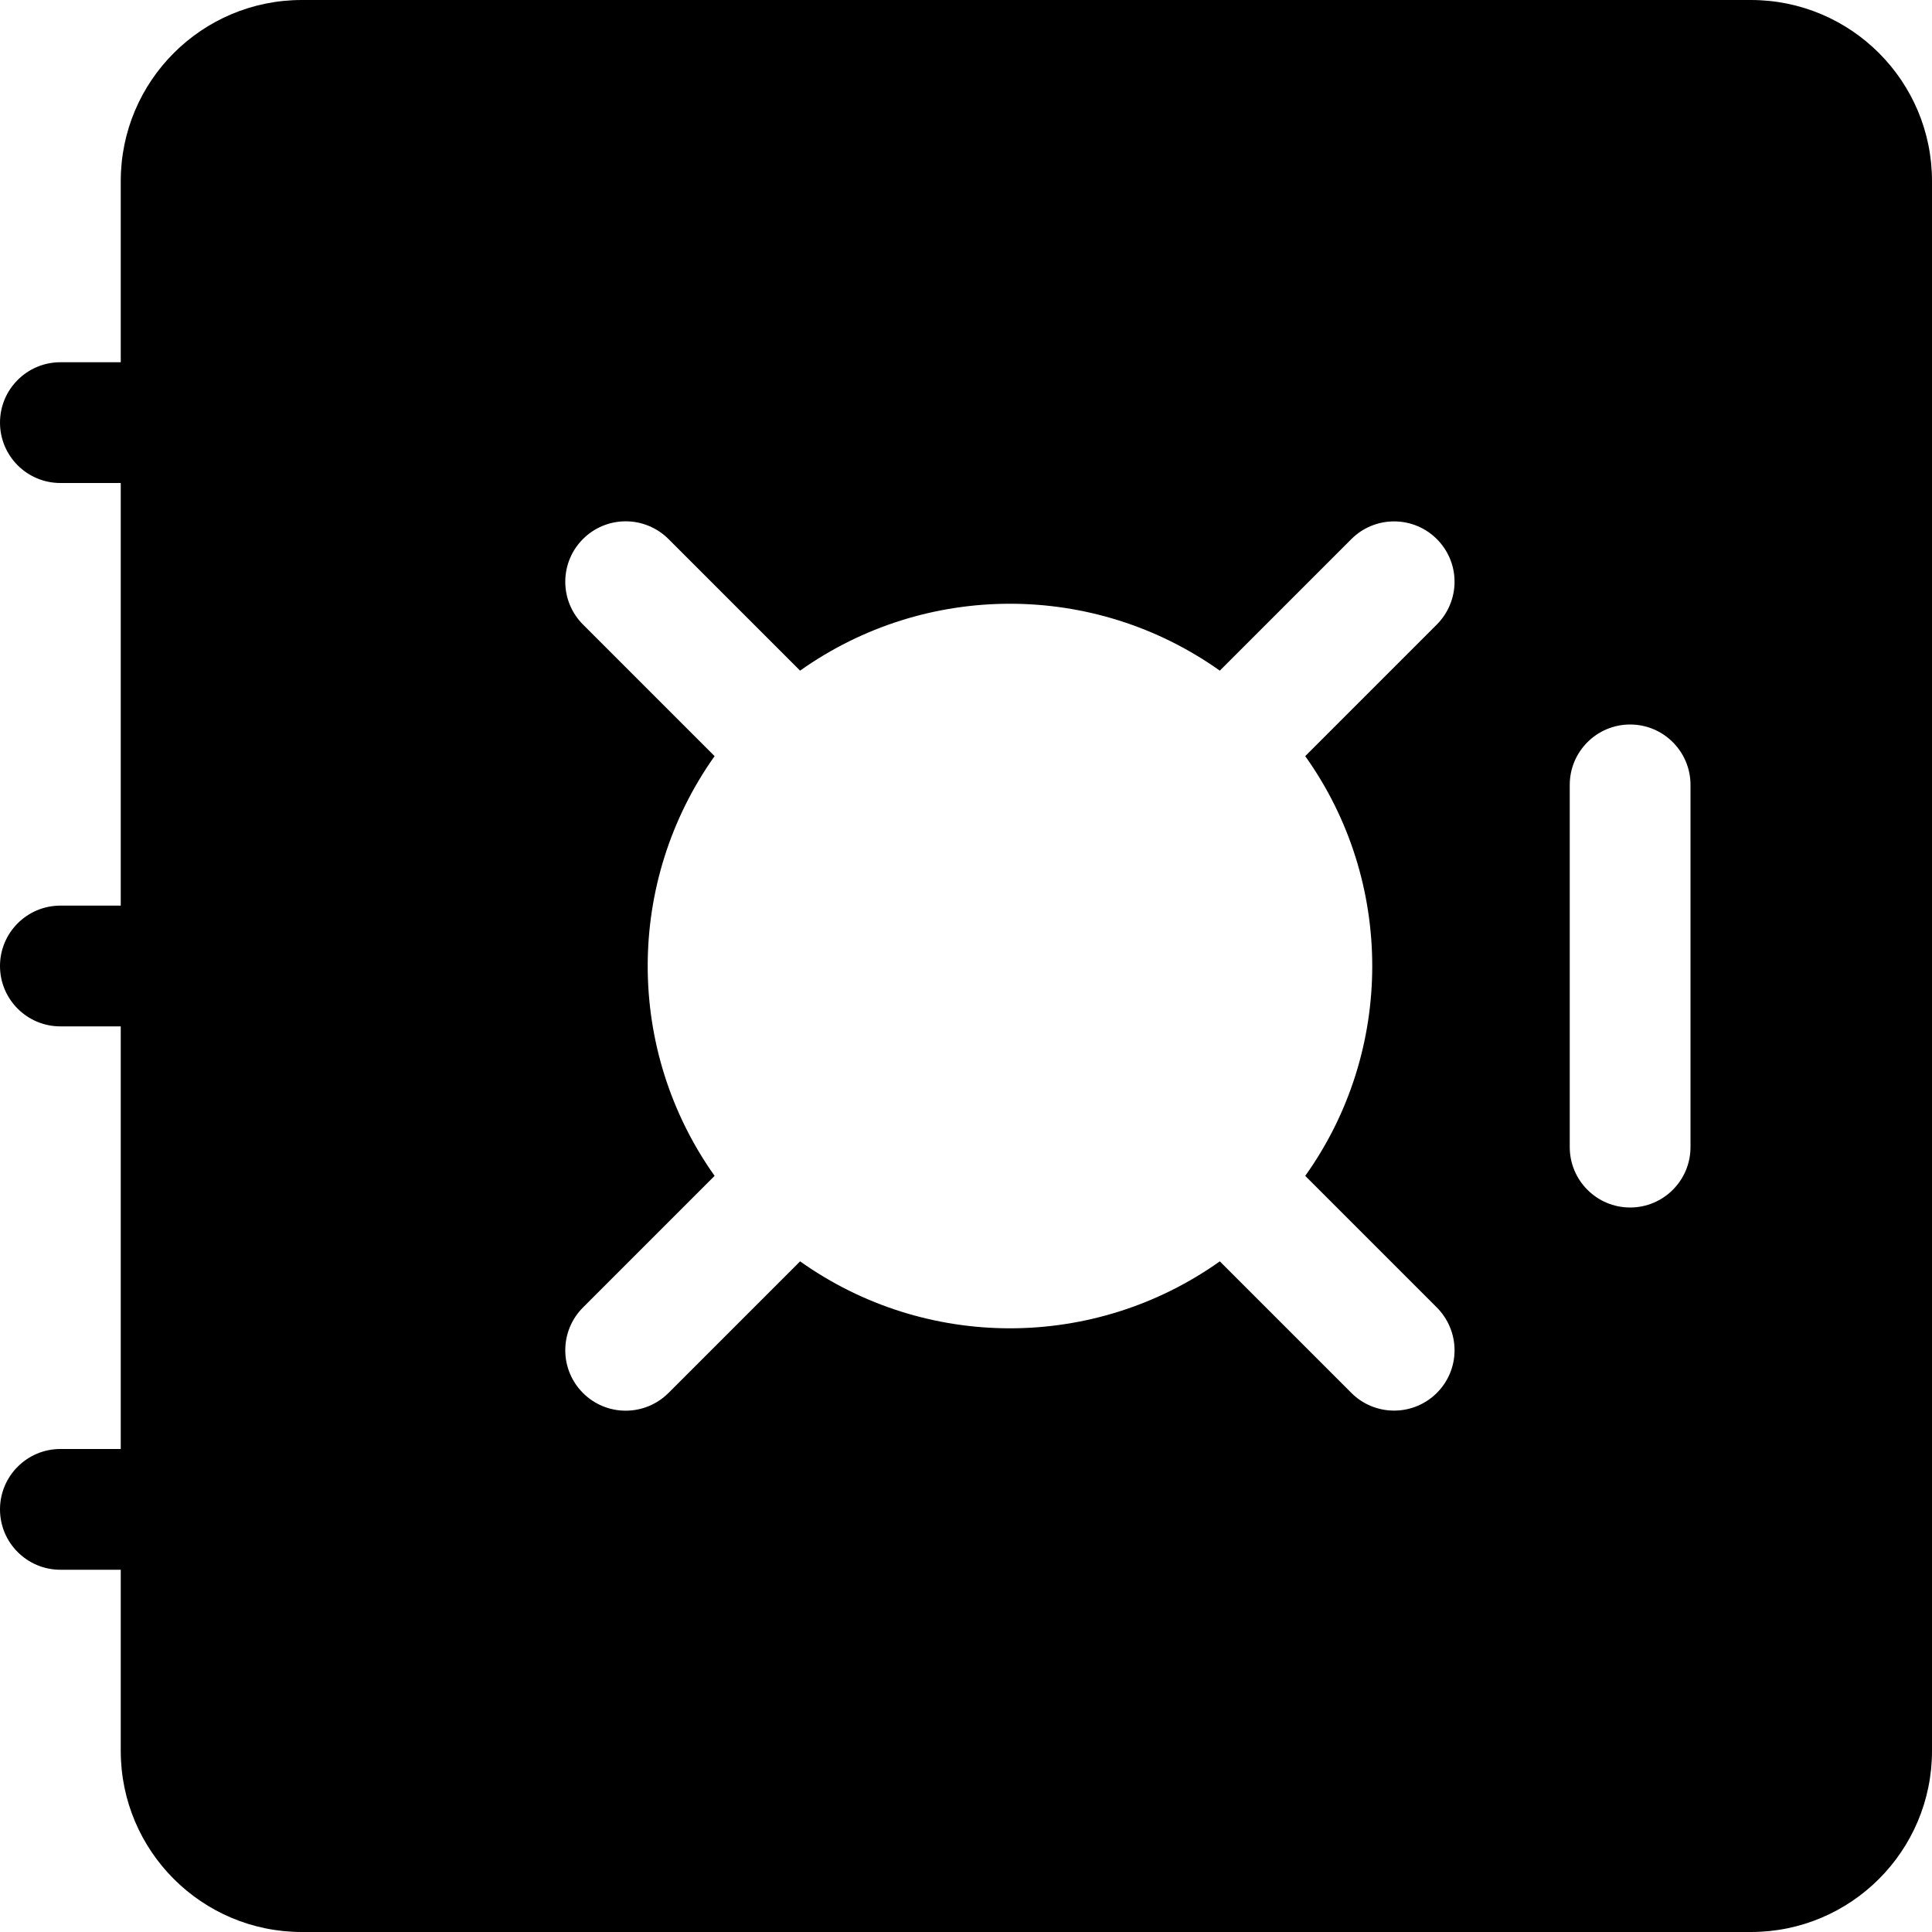 ﻿<?xml version="1.0" encoding="utf-8"?>
<svg version="1.1" xmlns:xlink="http://www.w3.org/1999/xlink" width="24px" height="24px" xmlns="http://www.w3.org/2000/svg">
  <defs>
    <pattern id="BGPattern" patternUnits="userSpaceOnUse" alignment="0 0" imageRepeat="None" />
    <mask fill="white" id="Clip6184">
      <path d="M 21.75 0  L 3.75 0  C 2.507 0  1.5 1.007  1.5 2.25  L 1.5 4.5  L 0.75 4.5  C 0.336 4.5  0 4.836  0 5.25  C 0 5.664  0.336 6  0.75 6  L 1.5 6  L 1.5 11.25  L 0.75 11.25  C 0.336 11.25  0 11.586  0 12  C 0 12.414  0.336 12.75  0.75 12.75  L 1.5 12.75  L 1.5 18  L 0.75 18  C 0.336 18  0 18.336  0 18.75  C 0 19.164  0.336 19.5  0.75 19.5  L 1.5 19.5  L 1.5 21.75  C 1.5 22.993  2.507 24  3.75 24  L 21.75 24  C 22.993 24  24 22.993  24 21.75  L 24 2.25  C 24 1.007  22.993 0  21.75 0  Z M 7.773 6.476  C 7.972 6.476  8.163 6.555  8.304 6.696  L 9.939 8.331  C 11.5 7.223  13.592 7.223  15.153 8.331  L 16.788 6.696  C 16.929 6.555  17.119 6.477  17.318 6.477  C 17.733 6.477  18.069 6.813  18.069 7.227  C 18.069 7.426  17.989 7.617  17.849 7.758  L 16.214 9.393  C 17.324 10.949  17.324 13.053  16.214 14.607  L 17.849 16.242  C 17.989 16.383  18.069 16.574  18.069 16.773  C 18.069 17.187  17.733 17.523  17.318 17.523  C 17.119 17.523  16.929 17.445  16.788 17.304  L 15.153 15.669  C 13.592 16.778  11.5 16.778  9.939 15.669  L 8.304 17.304  C 8.163 17.445  7.972 17.524  7.773 17.524  C 7.358 17.524  7.022 17.188  7.022 16.773  C 7.022 16.574  7.101 16.383  7.242 16.242  L 8.877 14.607  C 7.769 13.046  7.769 10.954  8.877 9.393  L 7.242 7.758  C 7.101 7.617  7.022 7.426  7.022 7.227  C 7.022 6.812  7.358 6.476  7.773 6.476  Z M 21 9.75  L 21 14.25  C 21 14.664  20.664 15  20.25 15  C 19.836 15  19.5 14.664  19.5 14.25  L 19.5 9.75  C 19.5 9.336  19.836 9  20.25 9  C 20.664 9  21 9.336  21 9.75  Z " fill-rule="evenodd" />
    </mask>
  </defs>
  <g>
    <path d="M 21.75 0  L 3.75 0  C 2.507 0  1.5 1.007  1.5 2.25  L 1.5 4.5  L 0.75 4.5  C 0.336 4.5  0 4.836  0 5.25  C 0 5.664  0.336 6  0.75 6  L 1.5 6  L 1.5 11.25  L 0.75 11.25  C 0.336 11.25  0 11.586  0 12  C 0 12.414  0.336 12.75  0.75 12.75  L 1.5 12.75  L 1.5 18  L 0.75 18  C 0.336 18  0 18.336  0 18.75  C 0 19.164  0.336 19.5  0.75 19.5  L 1.5 19.5  L 1.5 21.75  C 1.5 22.993  2.507 24  3.75 24  L 21.75 24  C 22.993 24  24 22.993  24 21.75  L 24 2.25  C 24 1.007  22.993 0  21.75 0  Z M 7.773 6.476  C 7.972 6.476  8.163 6.555  8.304 6.696  L 9.939 8.331  C 11.5 7.223  13.592 7.223  15.153 8.331  L 16.788 6.696  C 16.929 6.555  17.119 6.477  17.318 6.477  C 17.733 6.477  18.069 6.813  18.069 7.227  C 18.069 7.426  17.989 7.617  17.849 7.758  L 16.214 9.393  C 17.324 10.949  17.324 13.053  16.214 14.607  L 17.849 16.242  C 17.989 16.383  18.069 16.574  18.069 16.773  C 18.069 17.187  17.733 17.523  17.318 17.523  C 17.119 17.523  16.929 17.445  16.788 17.304  L 15.153 15.669  C 13.592 16.778  11.5 16.778  9.939 15.669  L 8.304 17.304  C 8.163 17.445  7.972 17.524  7.773 17.524  C 7.358 17.524  7.022 17.188  7.022 16.773  C 7.022 16.574  7.101 16.383  7.242 16.242  L 8.877 14.607  C 7.769 13.046  7.769 10.954  8.877 9.393  L 7.242 7.758  C 7.101 7.617  7.022 7.426  7.022 7.227  C 7.022 6.812  7.358 6.476  7.773 6.476  Z M 21 9.75  L 21 14.25  C 21 14.664  20.664 15  20.25 15  C 19.836 15  19.5 14.664  19.5 14.25  L 19.5 9.75  C 19.5 9.336  19.836 9  20.25 9  C 20.664 9  21 9.336  21 9.75  Z " fill-rule="nonzero" fill="rgba(0, 0, 0, 1)" stroke="none" class="fill" />
    <path d="M 21.75 0  L 3.75 0  C 2.507 0  1.5 1.007  1.5 2.25  L 1.5 4.5  L 0.75 4.5  C 0.336 4.5  0 4.836  0 5.25  C 0 5.664  0.336 6  0.75 6  L 1.5 6  L 1.5 11.25  L 0.75 11.25  C 0.336 11.25  0 11.586  0 12  C 0 12.414  0.336 12.75  0.75 12.75  L 1.5 12.75  L 1.5 18  L 0.75 18  C 0.336 18  0 18.336  0 18.75  C 0 19.164  0.336 19.5  0.75 19.5  L 1.5 19.5  L 1.5 21.75  C 1.5 22.993  2.507 24  3.75 24  L 21.75 24  C 22.993 24  24 22.993  24 21.75  L 24 2.25  C 24 1.007  22.993 0  21.75 0  Z " stroke-width="0" stroke-dasharray="0" stroke="rgba(255, 255, 255, 0)" fill="none" class="stroke" mask="url(#Clip6184)" />
    <path d="M 7.773 6.476  C 7.972 6.476  8.163 6.555  8.304 6.696  L 9.939 8.331  C 11.5 7.223  13.592 7.223  15.153 8.331  L 16.788 6.696  C 16.929 6.555  17.119 6.477  17.318 6.477  C 17.733 6.477  18.069 6.813  18.069 7.227  C 18.069 7.426  17.989 7.617  17.849 7.758  L 16.214 9.393  C 17.324 10.949  17.324 13.053  16.214 14.607  L 17.849 16.242  C 17.989 16.383  18.069 16.574  18.069 16.773  C 18.069 17.187  17.733 17.523  17.318 17.523  C 17.119 17.523  16.929 17.445  16.788 17.304  L 15.153 15.669  C 13.592 16.778  11.5 16.778  9.939 15.669  L 8.304 17.304  C 8.163 17.445  7.972 17.524  7.773 17.524  C 7.358 17.524  7.022 17.188  7.022 16.773  C 7.022 16.574  7.101 16.383  7.242 16.242  L 8.877 14.607  C 7.769 13.046  7.769 10.954  8.877 9.393  L 7.242 7.758  C 7.101 7.617  7.022 7.426  7.022 7.227  C 7.022 6.812  7.358 6.476  7.773 6.476  Z " stroke-width="0" stroke-dasharray="0" stroke="rgba(255, 255, 255, 0)" fill="none" class="stroke" mask="url(#Clip6184)" />
    <path d="M 21 9.75  L 21 14.25  C 21 14.664  20.664 15  20.25 15  C 19.836 15  19.5 14.664  19.5 14.25  L 19.5 9.75  C 19.5 9.336  19.836 9  20.25 9  C 20.664 9  21 9.336  21 9.75  Z " stroke-width="0" stroke-dasharray="0" stroke="rgba(255, 255, 255, 0)" fill="none" class="stroke" mask="url(#Clip6184)" />
  </g>
</svg>